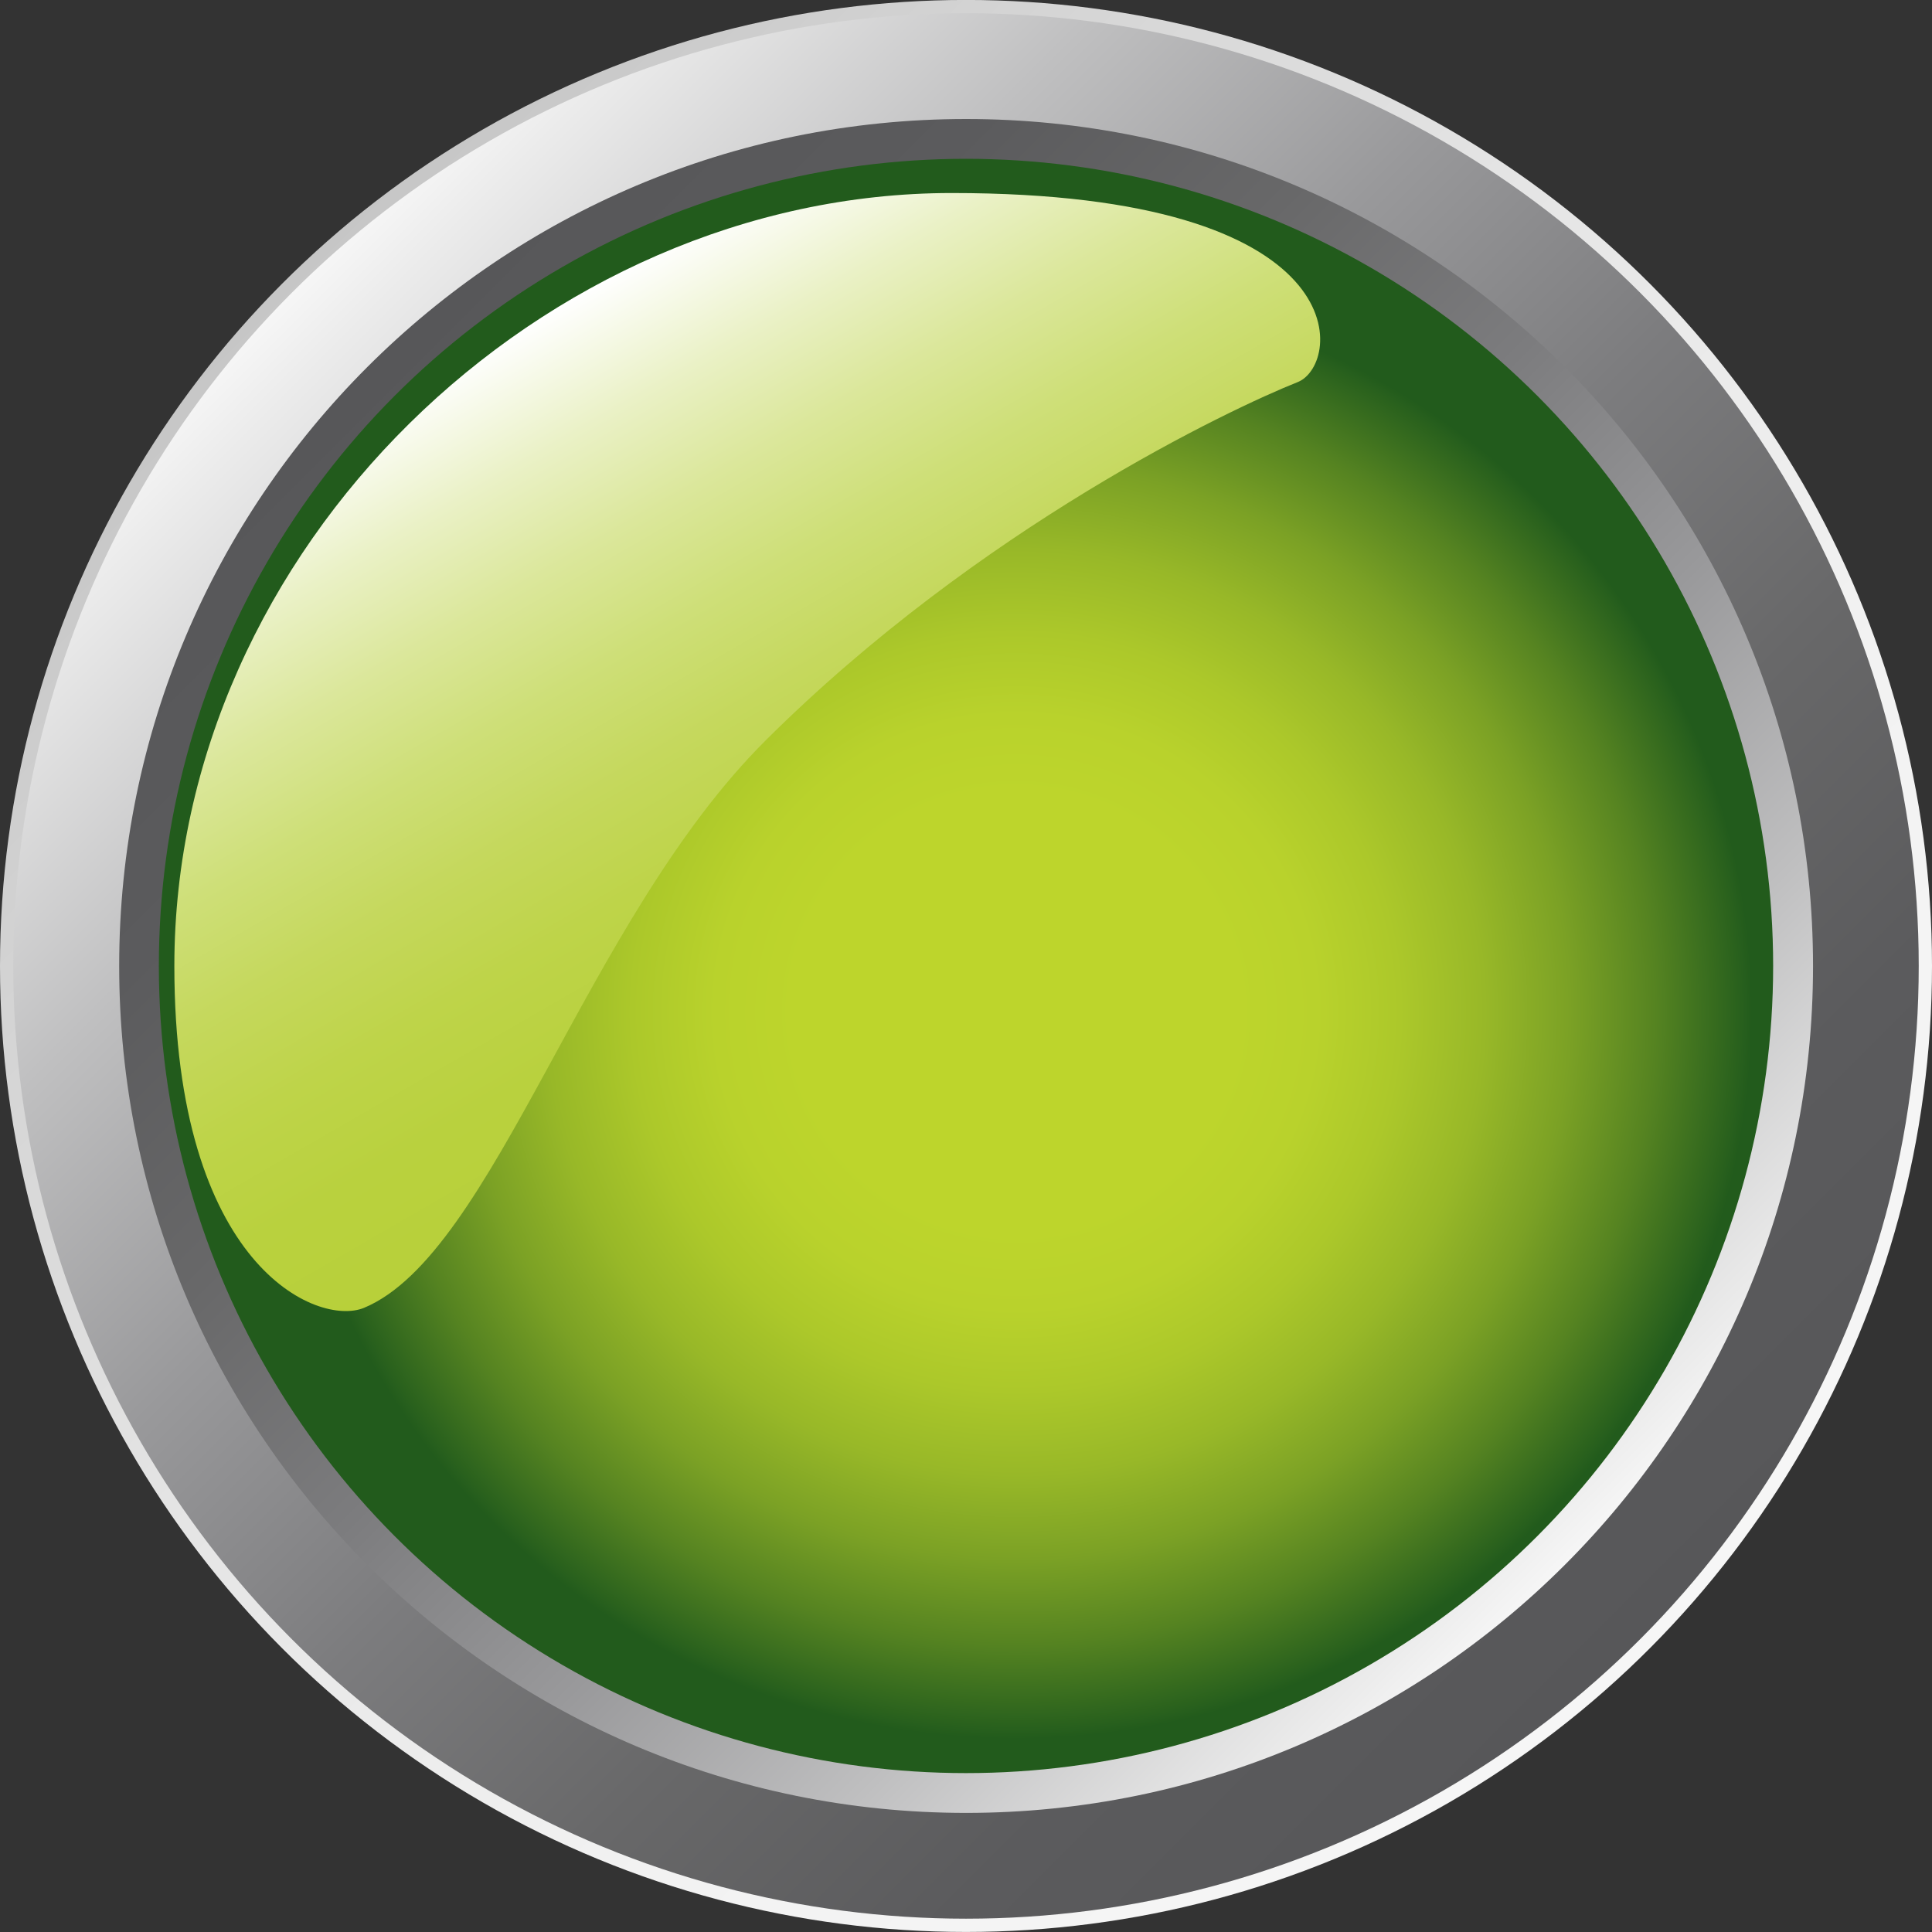 <?xml version="1.0" encoding="UTF-8" standalone="no"?>
<svg
   xmlns:a="http://ns.adobe.com/AdobeSVGViewerExtensions/3.0/"
   xmlns:dc="http://purl.org/dc/elements/1.1/"
   xmlns:cc="http://creativecommons.org/ns#"
   xmlns:rdf="http://www.w3.org/1999/02/22-rdf-syntax-ns#"
   xmlns:svg="http://www.w3.org/2000/svg"
   xmlns="http://www.w3.org/2000/svg"
   xmlns:sodipodi="http://sodipodi.sourceforge.net/DTD/sodipodi-0.dtd"
   xmlns:inkscape="http://www.inkscape.org/namespaces/inkscape"
   version="1.1"
   id="图层_1"
   x="0px"
   y="0px"
   width="45px"
   height="45px"
   viewBox="0 0 45 45"
   enable-background="new 0 0 45 45"
   xml:space="preserve"
   sodipodi:docname="圆形按钮指示灯_07-01.svg"><rect x="0" y="0" width="45" height="45" fill="#333333" stroke="none"/><defs
   id="defs104" /><sodipodi:namedview
   pagecolor="#ffffff"
   bordercolor="#666666"
   borderopacity="1"
   objecttolerance="10"
   gridtolerance="10"
   guidetolerance="10"
   inkscape:pageopacity="0"
   inkscape:pageshadow="2"
   inkscape:window-width="640"
   inkscape:window-height="480"
   id="namedview102" />
<g
   id="g99">
	<linearGradient
   id="SVGID_1_"
   gradientUnits="userSpaceOnUse"
   x1="6.592"
   y1="6.59"
   x2="38.411"
   y2="38.409">
		<stop
   offset="0"
   style="stop-color:#C6C6C6"
   id="stop2" />
		<stop
   offset="0.123"
   style="stop-color:#D1D1D1"
   id="stop4" />
		<stop
   offset="0.421"
   style="stop-color:#E5E5E5"
   id="stop6" />
		<stop
   offset="0.716"
   style="stop-color:#F2F2F2"
   id="stop8" />
		<stop
   offset="1"
   style="stop-color:#F6F6F6"
   id="stop10" />
		<a:midPointStop
   offset="0"
   style="stop-color:#C6C6C6" />
		<a:midPointStop
   offset="0.3"
   style="stop-color:#C6C6C6" />
		<a:midPointStop
   offset="1"
   style="stop-color:#F6F6F6" />
	</linearGradient>
	<circle
   fill="url(#SVGID_1_)"
   cx="22.5"
   cy="22.499"
   r="22.5"
   id="circle13" />
	<linearGradient
   id="SVGID_2_"
   gradientUnits="userSpaceOnUse"
   x1="6.811"
   y1="6.809"
   x2="38.193"
   y2="38.191">
		<stop
   offset="0"
   style="stop-color:#F6F6F6"
   id="stop15" />
		<stop
   offset="0.033"
   style="stop-color:#ECECEC"
   id="stop17" />
		<stop
   offset="0.197"
   style="stop-color:#BFBFC0"
   id="stop19" />
		<stop
   offset="0.362"
   style="stop-color:#99999B"
   id="stop21" />
		<stop
   offset="0.525"
   style="stop-color:#7C7C7E"
   id="stop23" />
		<stop
   offset="0.687"
   style="stop-color:#686869"
   id="stop25" />
		<stop
   offset="0.846"
   style="stop-color:#5B5B5D"
   id="stop27" />
		<stop
   offset="1"
   style="stop-color:#575759"
   id="stop29" />
		<a:midPointStop
   offset="0"
   style="stop-color:#F6F6F6" />
		<a:midPointStop
   offset="0.3"
   style="stop-color:#F6F6F6" />
		<a:midPointStop
   offset="1"
   style="stop-color:#575759" />
	</linearGradient>
	<circle
   fill="url(#SVGID_2_)"
   cx="22.5"
   cy="22.499"
   r="22.191"
   id="circle32" />
	<linearGradient
   id="SVGID_3_"
   gradientUnits="userSpaceOnUse"
   x1="8.555"
   y1="8.551"
   x2="36.45"
   y2="36.447">
		<stop
   offset="0"
   style="stop-color:#575759"
   id="stop34" />
		<stop
   offset="0.154"
   style="stop-color:#5B5B5D"
   id="stop36" />
		<stop
   offset="0.313"
   style="stop-color:#686869"
   id="stop38" />
		<stop
   offset="0.475"
   style="stop-color:#7C7C7E"
   id="stop40" />
		<stop
   offset="0.638"
   style="stop-color:#99999B"
   id="stop42" />
		<stop
   offset="0.803"
   style="stop-color:#BFBFC0"
   id="stop44" />
		<stop
   offset="0.967"
   style="stop-color:#ECECEC"
   id="stop46" />
		<stop
   offset="1"
   style="stop-color:#F6F6F6"
   id="stop48" />
		<a:midPointStop
   offset="0"
   style="stop-color:#575759" />
		<a:midPointStop
   offset="0.7"
   style="stop-color:#575759" />
		<a:midPointStop
   offset="1"
   style="stop-color:#F6F6F6" />
	</linearGradient>
	<path
   fill="url(#SVGID_3_)"
   d="M42.229,22.499c0,10.892-8.834,19.727-19.727,19.727S2.776,33.391,2.776,22.499   c0-10.893,8.833-19.727,19.726-19.727S42.229,11.606,42.229,22.499z"
   id="path51" />
	<g
   id="g97">
		<circle
   fill="#225B1C"
   cx="22.5"
   cy="22.499"
   r="18.8"
   id="circle53" />
		<g
   id="g95">
			
				<radialGradient
   id="SVGID_4_"
   cx="187.792"
   cy="-37.921"
   r="42.097"
   gradientTransform="matrix(0.407 0 0 0.402 -52.765 38.816)"
   gradientUnits="userSpaceOnUse">
				<stop
   offset="0.3"
   style="stop-color:#BDD52C"
   id="stop55" />
				<stop
   offset="0.409"
   style="stop-color:#B9D22C"
   id="stop57" />
				<stop
   offset="0.522"
   style="stop-color:#ACC82A"
   id="stop59" />
				<stop
   offset="0.637"
   style="stop-color:#98B828"
   id="stop61" />
				<stop
   offset="0.753"
   style="stop-color:#7BA125"
   id="stop63" />
				<stop
   offset="0.87"
   style="stop-color:#558321"
   id="stop65" />
				<stop
   offset="0.986"
   style="stop-color:#28601D"
   id="stop67" />
				<stop
   offset="1"
   style="stop-color:#225B1C"
   id="stop69" />
				<a:midPointStop
   offset="0.3"
   style="stop-color:#BDD52C" />
				<a:midPointStop
   offset="0.7"
   style="stop-color:#BDD52C" />
				<a:midPointStop
   offset="1"
   style="stop-color:#225B1C" />
			</radialGradient>
			<path
   fill="url(#SVGID_4_)"
   d="M40.821,23.576c0,9.347-7.678,16.919-17.14,16.919c-9.459,0-17.135-7.572-17.135-16.919     c0-9.341,7.676-16.92,17.135-16.92C33.144,6.656,40.821,14.235,40.821,23.576z"
   id="path72" />
			<linearGradient
   id="SVGID_5_"
   gradientUnits="userSpaceOnUse"
   x1="21.07"
   y1="23.219"
   x2="12.092"
   y2="7.668">
				<stop
   offset="0"
   style="stop-color:#B8D03A"
   id="stop74" />
				<stop
   offset="0.149"
   style="stop-color:#B9D13E"
   id="stop76" />
				<stop
   offset="0.292"
   style="stop-color:#BED449"
   id="stop78" />
				<stop
   offset="0.433"
   style="stop-color:#C5D85D"
   id="stop80" />
				<stop
   offset="0.572"
   style="stop-color:#CEDF78"
   id="stop82" />
				<stop
   offset="0.71"
   style="stop-color:#DBE79B"
   id="stop84" />
				<stop
   offset="0.847"
   style="stop-color:#EAF1C6"
   id="stop86" />
				<stop
   offset="0.982"
   style="stop-color:#FCFDF8"
   id="stop88" />
				<stop
   offset="1"
   style="stop-color:#FFFFFF"
   id="stop90" />
				<a:midPointStop
   offset="0"
   style="stop-color:#B8D03A" />
				<a:midPointStop
   offset="0.716"
   style="stop-color:#B8D03A" />
				<a:midPointStop
   offset="1"
   style="stop-color:#FFFFFF" />
			</linearGradient>
			<path
   fill="url(#SVGID_5_)"
   d="M30.23,8.898c-1.57,0.624-7.408,3.382-12.393,8.344c-4.213,4.188-6.322,11.956-9.358,13.22     c-1.077,0.446-4.418-0.954-4.418-7.963c0-9.701,8.575-18.003,18.106-18.003S31.258,8.485,30.23,8.898z"
   id="path93" />
		</g>
	</g>
</g>
</svg>
